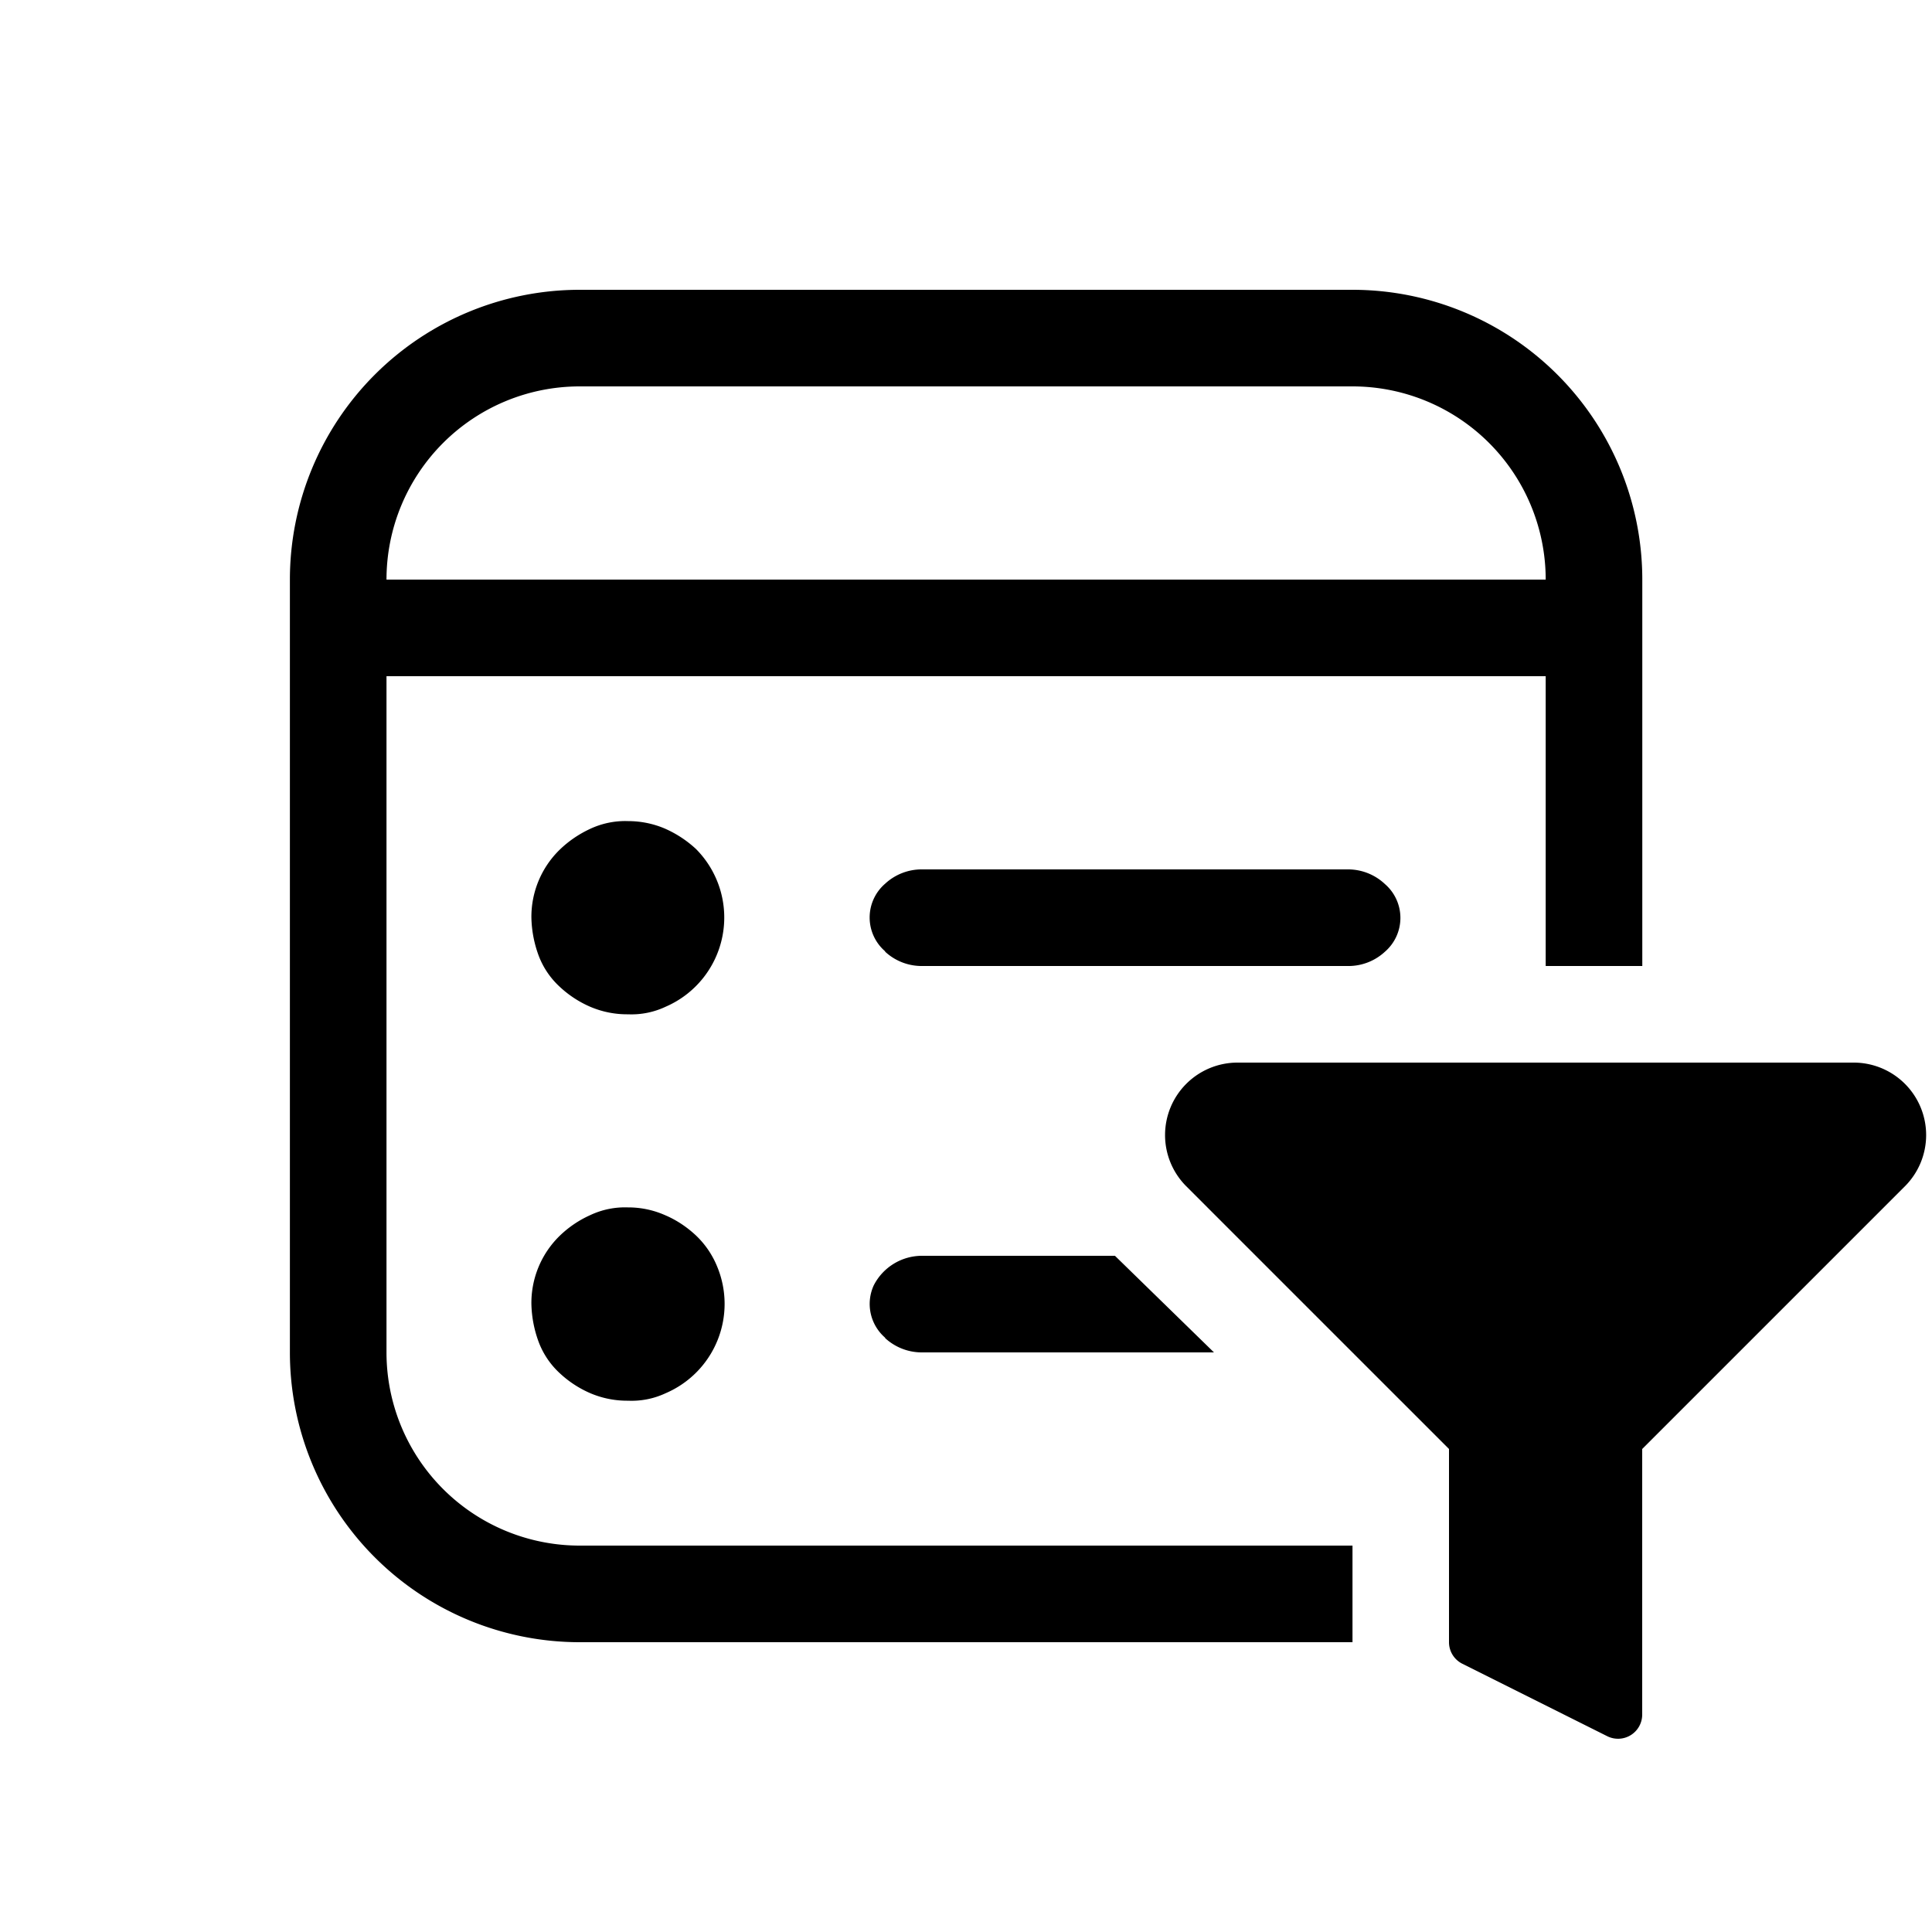 <svg xmlns="http://www.w3.org/2000/svg" width="20" height="20" fill="currentColor"><path d="M16.001 10V7h-12v7a2 2 0 0 0 2 2h8v1h-8a3 3 0 0 1-3-3V6a3 3 0 0 1 3-3h8a3 3 0 0 1 3 3v4h-1Zm-12-4h12a2 2 0 0 0-2-2h-8a2 2 0 0 0-2 2Z"/><path d="M5.501 9.5a.97.97 0 0 1 .289-.7c.093-.091.201-.165.32-.22a.856.856 0 0 1 .391-.08c.132 0 .262.026.383.078.118.052.226.123.32.21a1.006 1.006 0 0 1-.312 1.633.83.83 0 0 1-.391.079.97.97 0 0 1-.391-.078 1.103 1.103 0 0 1-.32-.211.841.841 0 0 1-.211-.311 1.2 1.2 0 0 1-.078-.4ZM5.501 13.5a.97.97 0 0 1 .289-.703 1.1 1.1 0 0 1 .32-.218.844.844 0 0 1 .391-.08.94.94 0 0 1 .383.08c.118.05.226.122.32.21.095.09.17.2.219.32a1.006 1.006 0 0 1-.531 1.313.83.83 0 0 1-.391.078.97.97 0 0 1-.391-.078 1.103 1.103 0 0 1-.32-.211.842.842 0 0 1-.211-.312 1.2 1.2 0 0 1-.078-.4ZM9.55 10a.556.556 0 0 1-.387-.148v-.004a.462.462 0 0 1 0-.7A.556.556 0 0 1 9.55 9h4.4a.556.556 0 0 1 .387.152.463.463 0 0 1 0 .7.556.556 0 0 1-.364.148H9.55ZM12.567 14l-1.025-1H9.55a.561.561 0 0 0-.505.306.462.462 0 0 0 .118.542v.004A.56.56 0 0 0 9.55 14h3.017ZM12.28 12.28l.915.915.012.012L15 15v2a.249.249 0 0 0 .138.223l1.5.75A.25.25 0 0 0 17 17.75V15l2.72-2.72a.75.75 0 0 0-.53-1.28H12.81a.75.75 0 0 0-.53 1.28Z"/></svg>